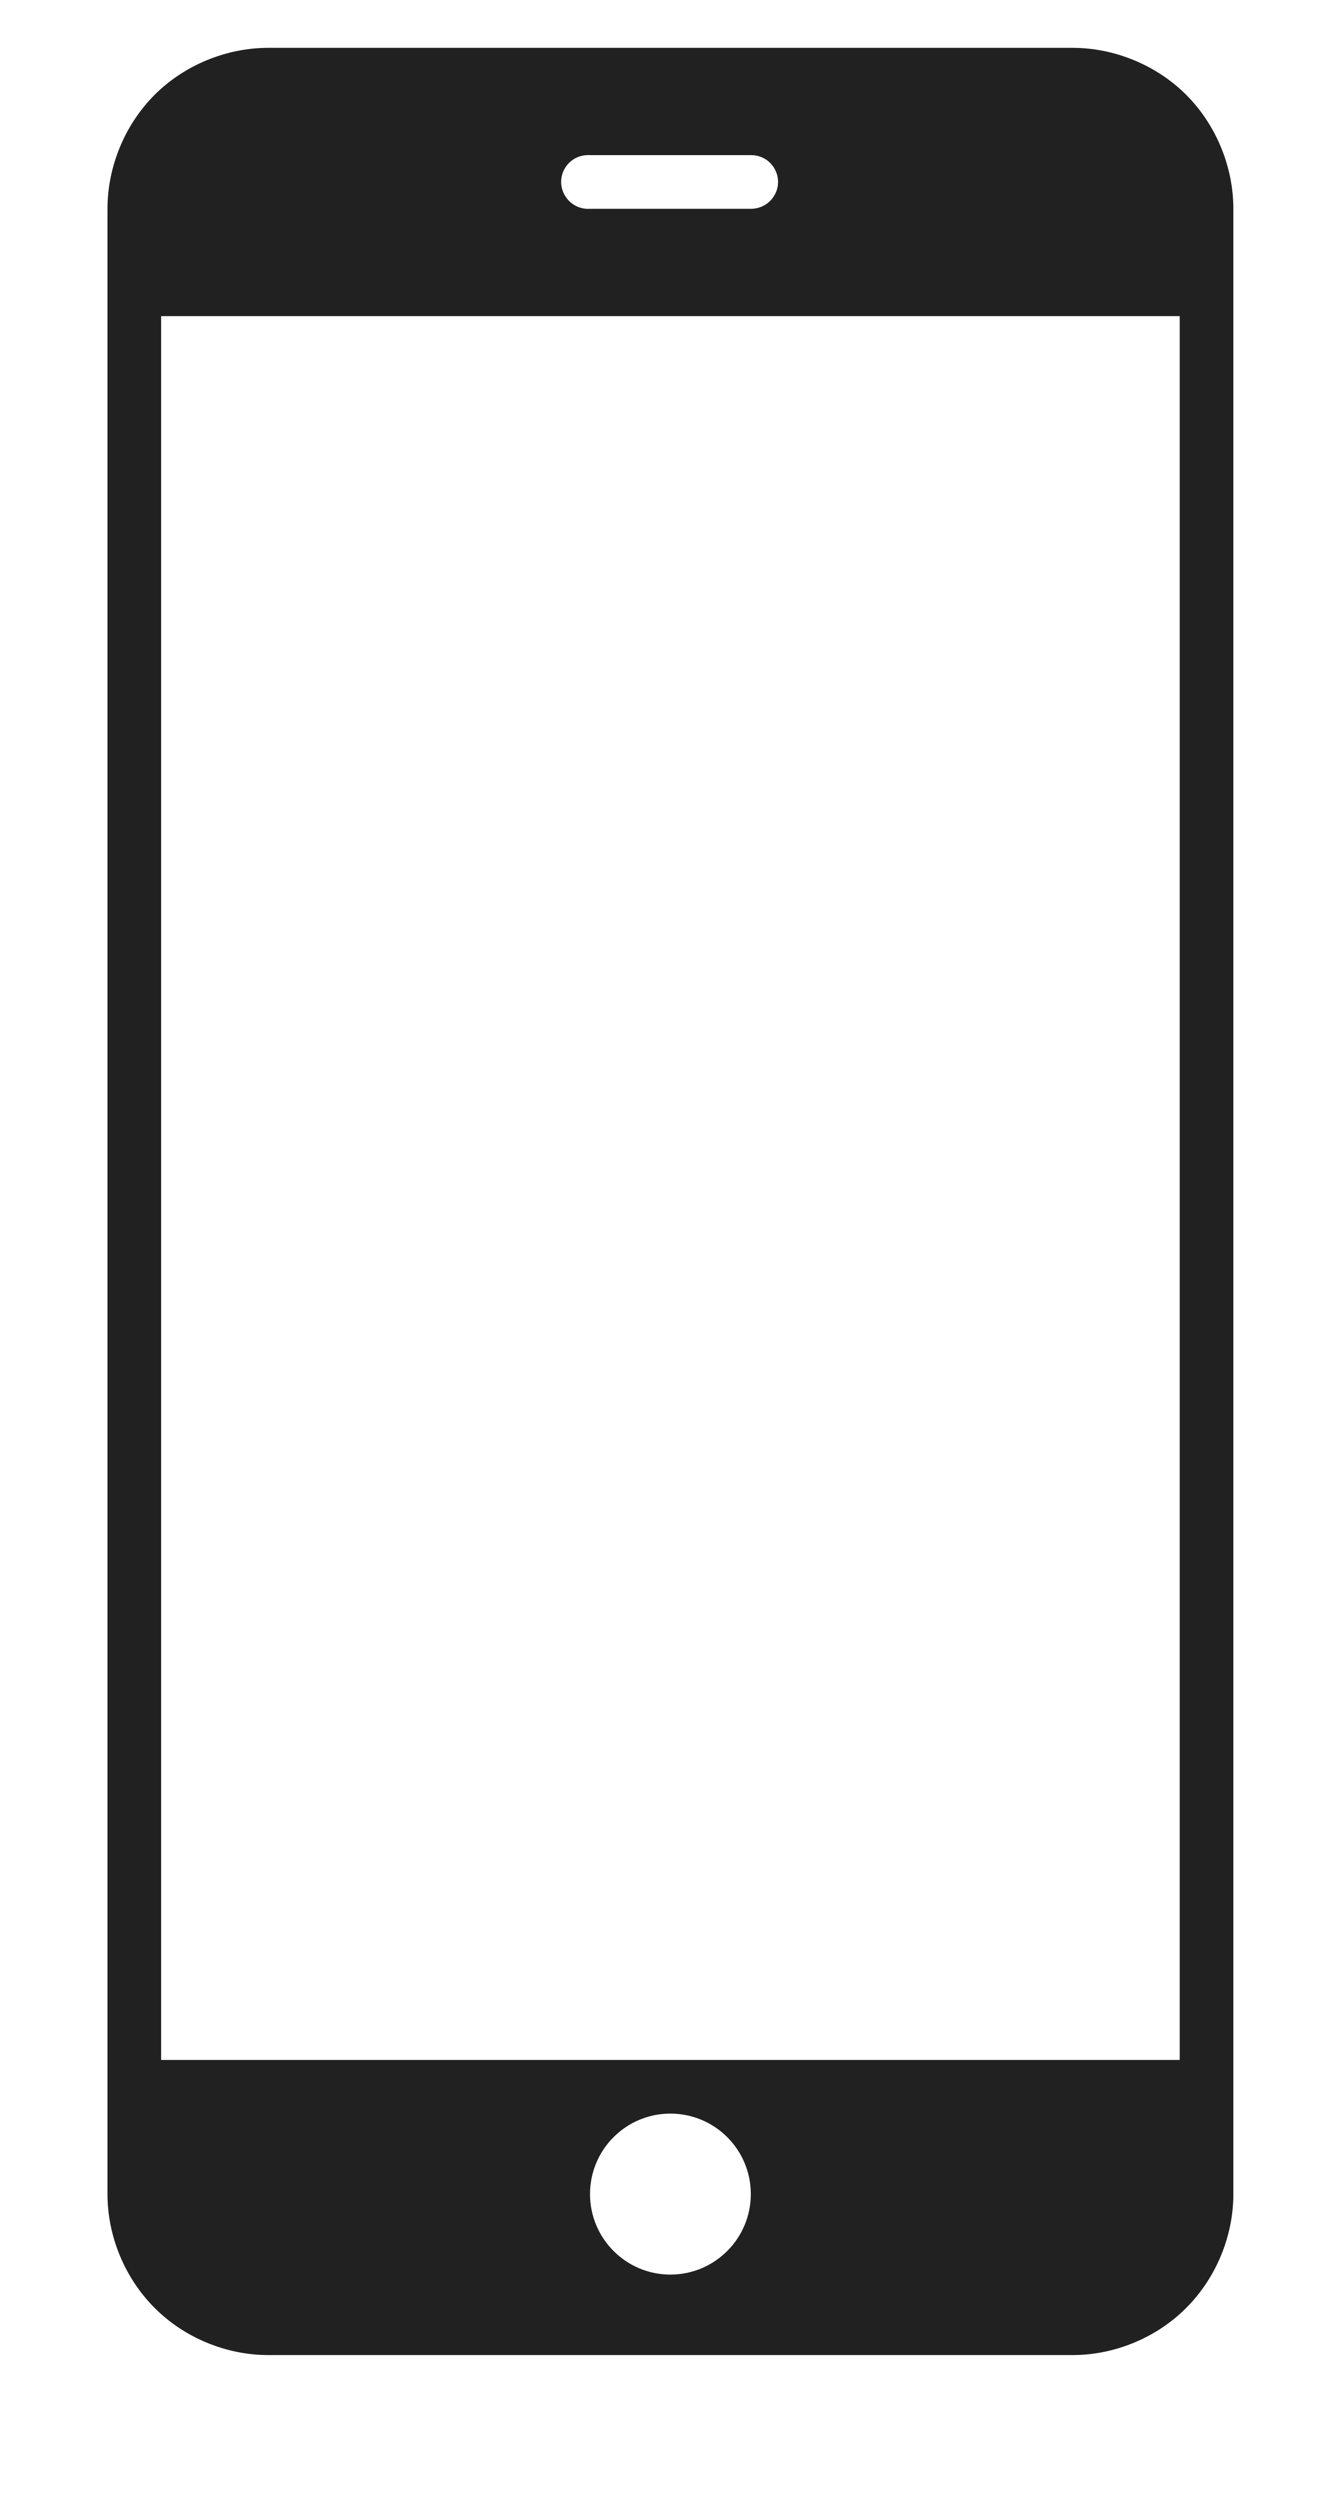 <?xml version="1.0" encoding="UTF-8" standalone="no"?>
<svg width="8px" height="15px" viewBox="0 0 8 15" version="1.1" xmlns="http://www.w3.org/2000/svg" xmlns:xlink="http://www.w3.org/1999/xlink"><script xmlns="" type="text/javascript" charset="utf-8" id="zm-extension"/>
    <!-- Generator: Sketch 43.1 (39012) - http://www.bohemiancoding.com/sketch -->
    <title>rect3010</title>
    <desc>Created with Sketch.</desc>
    <defs/>
    <g id="Page-1" stroke="none" stroke-width="1" fill="none" fill-rule="evenodd">
        <g id="Home-fold-#3-–-menu" transform="translate(-157, -554)" fill="#212121">
            <g id="fixed-elements" transform="translate(0, 93)">
                <g id="Group-13" transform="translate(153, 402)">
                    <path d="M5.61,59.287 C5.358,59.287 5.106,59.391 4.928,59.569 C4.749,59.748 4.645,60 4.645,60.253 L4.645,72.166 C4.645,72.419 4.749,72.67 4.928,72.849 C5.106,73.028 5.358,73.132 5.61,73.132 L10.437,73.132 C10.689,73.132 10.941,73.028 11.119,72.849 C11.298,72.67 11.402,72.419 11.402,72.166 L11.402,60.253 C11.402,60 11.298,59.748 11.119,59.569 C10.941,59.391 10.689,59.287 10.437,59.287 L5.61,59.287 Z M7.518,59.931 C7.52,59.931 7.522,59.931 7.525,59.931 C7.53,59.93 7.536,59.93 7.541,59.931 L8.506,59.931 C8.564,59.93 8.618,59.96 8.647,60.01 C8.677,60.061 8.677,60.123 8.647,60.173 C8.618,60.223 8.564,60.253 8.506,60.253 L7.541,60.253 C7.452,60.259 7.375,60.192 7.368,60.103 C7.362,60.014 7.429,59.937 7.518,59.931 L7.518,59.931 Z M4.967,60.897 L11.08,60.897 L11.08,71.361 L4.967,71.361 L4.967,60.897 Z M8.023,71.683 C8.29,71.683 8.506,71.899 8.506,72.166 C8.506,72.432 8.29,72.649 8.023,72.649 C7.757,72.649 7.541,72.432 7.541,72.166 C7.541,71.899 7.757,71.683 8.023,71.683 Z" id="rect3010"/>
                </g>
            </g>
        </g>
    </g>
</svg>
